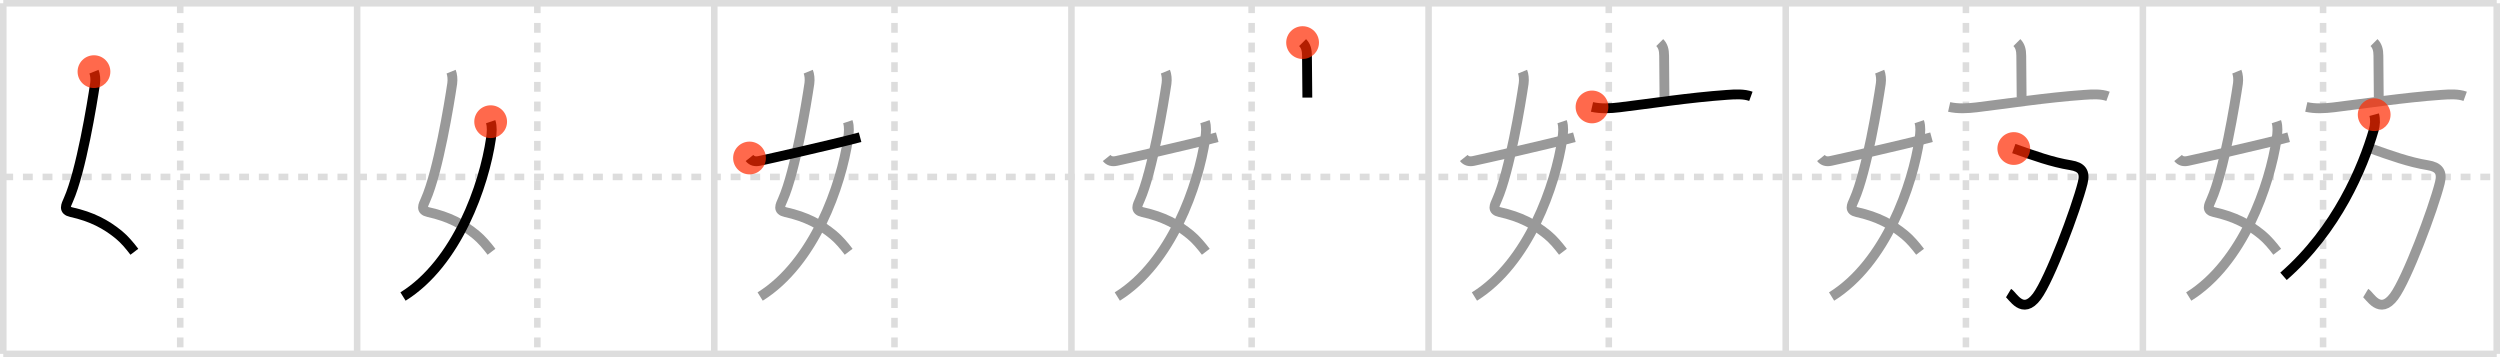 <svg width="763px" height="109px" viewBox="0 0 763 109" xmlns="http://www.w3.org/2000/svg" xmlns:xlink="http://www.w3.org/1999/xlink" xml:space="preserve" version="1.1"  baseProfile="full">
<line x1="1" y1="1" x2="762" y2="1" style="stroke:#ddd;stroke-width:2" />
<line x1="1" y1="1" x2="1" y2="108" style="stroke:#ddd;stroke-width:2" />
<line x1="1" y1="108" x2="762" y2="108" style="stroke:#ddd;stroke-width:2" />
<line x1="762" y1="1" x2="762" y2="108" style="stroke:#ddd;stroke-width:2" />
<line x1="109" y1="1" x2="109" y2="108" style="stroke:#ddd;stroke-width:2" />
<line x1="218" y1="1" x2="218" y2="108" style="stroke:#ddd;stroke-width:2" />
<line x1="327" y1="1" x2="327" y2="108" style="stroke:#ddd;stroke-width:2" />
<line x1="436" y1="1" x2="436" y2="108" style="stroke:#ddd;stroke-width:2" />
<line x1="545" y1="1" x2="545" y2="108" style="stroke:#ddd;stroke-width:2" />
<line x1="654" y1="1" x2="654" y2="108" style="stroke:#ddd;stroke-width:2" />
<line x1="1" y1="54" x2="762" y2="54" style="stroke:#ddd;stroke-width:2;stroke-dasharray:3 3" />
<line x1="55" y1="1" x2="55" y2="108" style="stroke:#ddd;stroke-width:2;stroke-dasharray:3 3" />
<line x1="164" y1="1" x2="164" y2="108" style="stroke:#ddd;stroke-width:2;stroke-dasharray:3 3" />
<line x1="273" y1="1" x2="273" y2="108" style="stroke:#ddd;stroke-width:2;stroke-dasharray:3 3" />
<line x1="382" y1="1" x2="382" y2="108" style="stroke:#ddd;stroke-width:2;stroke-dasharray:3 3" />
<line x1="491" y1="1" x2="491" y2="108" style="stroke:#ddd;stroke-width:2;stroke-dasharray:3 3" />
<line x1="600" y1="1" x2="600" y2="108" style="stroke:#ddd;stroke-width:2;stroke-dasharray:3 3" />
<line x1="709" y1="1" x2="709" y2="108" style="stroke:#ddd;stroke-width:2;stroke-dasharray:3 3" />
<path d="M28.68,21.87c0.36,0.88,0.52,2.33,0.34,3.61c-0.87,5.93-4.3,26.85-8.1,35.4c-0.85,1.92-1.59,3.33,0.8,3.86c6.29,1.39,10.65,3.71,14.59,6.95c1.69,1.39,3.25,3.25,4.7,5.15" style="fill:none;stroke:black;stroke-width:3" />
<circle cx="28.68" cy="21.87" r="5" stroke-width="0" fill="#FF2A00" opacity="0.7" />
<path d="M137.68,21.87c0.36,0.88,0.52,2.33,0.34,3.61c-0.87,5.93-4.3,26.85-8.1,35.4c-0.85,1.92-1.59,3.33,0.8,3.86c6.29,1.39,10.65,3.71,14.59,6.95c1.69,1.39,3.25,3.25,4.7,5.15" style="fill:none;stroke:#999;stroke-width:3" />
<path d="M149.75,37.14c0.5,1.48,0.36,3.34,0.09,5.18C147.75,56.5,139.5,80.25,123.0,90.5" style="fill:none;stroke:black;stroke-width:3" />
<circle cx="149.75" cy="37.14" r="5" stroke-width="0" fill="#FF2A00" opacity="0.7" />
<path d="M246.68,21.87c0.36,0.88,0.52,2.33,0.34,3.61c-0.87,5.93-4.3,26.85-8.1,35.4c-0.85,1.92-1.59,3.33,0.8,3.86c6.29,1.39,10.65,3.71,14.59,6.95c1.69,1.39,3.25,3.25,4.7,5.15" style="fill:none;stroke:#999;stroke-width:3" />
<path d="M258.75,37.14c0.5,1.48,0.36,3.34,0.09,5.18C256.75,56.5,248.5,80.25,232.0,90.5" style="fill:none;stroke:#999;stroke-width:3" />
<path d="M228.75,48.22c0.75,0.94,1.75,1.16,3,0.89c2.12-0.45,21.84-4.85,30.75-7.23" style="fill:none;stroke:black;stroke-width:3" />
<circle cx="228.75" cy="48.22" r="5" stroke-width="0" fill="#FF2A00" opacity="0.7" />
<path d="M355.68,21.87c0.36,0.88,0.52,2.33,0.34,3.61c-0.87,5.93-4.3,26.85-8.1,35.4c-0.85,1.92-1.59,3.33,0.8,3.86c6.29,1.39,10.65,3.71,14.59,6.95c1.69,1.39,3.25,3.25,4.7,5.15" style="fill:none;stroke:#999;stroke-width:3" />
<path d="M367.75,37.14c0.5,1.48,0.36,3.34,0.09,5.18C365.75,56.5,357.5,80.25,341.0,90.5" style="fill:none;stroke:#999;stroke-width:3" />
<path d="M337.75,48.22c0.75,0.94,1.75,1.16,3,0.89c2.12-0.45,21.84-4.85,30.75-7.23" style="fill:none;stroke:#999;stroke-width:3" />
<path d="M397.55,13c0.98,0.98,1.34,2.25,1.34,4.04c0,4.86,0.11,8.21,0.11,12.75" style="fill:none;stroke:black;stroke-width:3" />
<circle cx="397.55" cy="13.0" r="5" stroke-width="0" fill="#FF2A00" opacity="0.7" />
<path d="M464.68,21.87c0.36,0.88,0.52,2.33,0.34,3.61c-0.87,5.93-4.3,26.85-8.1,35.4c-0.85,1.92-1.59,3.33,0.8,3.86c6.29,1.39,10.65,3.71,14.59,6.95c1.69,1.39,3.25,3.25,4.7,5.15" style="fill:none;stroke:#999;stroke-width:3" />
<path d="M476.75,37.14c0.5,1.48,0.36,3.34,0.09,5.18C474.75,56.5,466.5,80.25,450.0,90.5" style="fill:none;stroke:#999;stroke-width:3" />
<path d="M446.75,48.22c0.75,0.94,1.75,1.16,3,0.89c2.12-0.45,21.84-4.85,30.75-7.23" style="fill:none;stroke:#999;stroke-width:3" />
<path d="M506.55,13c0.98,0.98,1.34,2.25,1.34,4.04c0,4.86,0.11,8.21,0.11,12.75" style="fill:none;stroke:#999;stroke-width:3" />
<path d="M485.88,32.64c2.73,0.61,5.59,0.45,8.37,0.12c9.34-1.12,21.09-2.98,32.87-3.81c2.54-0.18,5.13-0.32,7.25,0.45" style="fill:none;stroke:black;stroke-width:3" />
<circle cx="485.88" cy="32.64" r="5" stroke-width="0" fill="#FF2A00" opacity="0.7" />
<path d="M573.68,21.87c0.36,0.88,0.52,2.33,0.34,3.61c-0.87,5.93-4.3,26.85-8.1,35.4c-0.85,1.92-1.59,3.33,0.8,3.86c6.29,1.39,10.65,3.71,14.59,6.95c1.69,1.39,3.25,3.25,4.7,5.15" style="fill:none;stroke:#999;stroke-width:3" />
<path d="M585.75,37.14c0.5,1.48,0.36,3.34,0.09,5.18C583.75,56.5,575.5,80.25,559.0,90.5" style="fill:none;stroke:#999;stroke-width:3" />
<path d="M555.75,48.22c0.75,0.94,1.75,1.16,3,0.89c2.12-0.45,21.84-4.85,30.75-7.23" style="fill:none;stroke:#999;stroke-width:3" />
<path d="M615.55,13c0.98,0.98,1.34,2.25,1.34,4.04c0,4.86,0.11,8.21,0.11,12.75" style="fill:none;stroke:#999;stroke-width:3" />
<path d="M594.88,32.64c2.73,0.61,5.59,0.45,8.37,0.12c9.34-1.12,21.09-2.98,32.87-3.81c2.54-0.18,5.13-0.32,7.25,0.45" style="fill:none;stroke:#999;stroke-width:3" />
<path d="M614.61,45.33c6.14,2.17,11.64,4.17,17.34,5.09c3.38,0.54,4.52,2.09,3.69,5.38c-2.04,8.13-10.12,29.53-13.97,34.67c-4.4,5.88-7.35-0.23-8.66-1.02" style="fill:none;stroke:black;stroke-width:3" />
<circle cx="614.61" cy="45.33" r="5" stroke-width="0" fill="#FF2A00" opacity="0.7" />
<path d="M682.68,21.87c0.36,0.88,0.52,2.33,0.34,3.61c-0.87,5.93-4.3,26.85-8.1,35.4c-0.85,1.92-1.59,3.33,0.8,3.86c6.29,1.39,10.65,3.71,14.59,6.95c1.69,1.39,3.25,3.25,4.7,5.15" style="fill:none;stroke:#999;stroke-width:3" />
<path d="M694.75,37.14c0.5,1.48,0.36,3.34,0.09,5.18C692.75,56.5,684.5,80.25,668.0,90.5" style="fill:none;stroke:#999;stroke-width:3" />
<path d="M664.75,48.22c0.75,0.94,1.75,1.16,3,0.89c2.12-0.45,21.84-4.85,30.75-7.23" style="fill:none;stroke:#999;stroke-width:3" />
<path d="M724.55,13c0.98,0.98,1.34,2.25,1.34,4.04c0,4.86,0.11,8.21,0.11,12.75" style="fill:none;stroke:#999;stroke-width:3" />
<path d="M703.88,32.64c2.73,0.61,5.59,0.45,8.37,0.12c9.34-1.12,21.09-2.98,32.87-3.81c2.54-0.18,5.13-0.32,7.25,0.45" style="fill:none;stroke:#999;stroke-width:3" />
<path d="M723.61,45.33c6.14,2.17,11.64,4.17,17.34,5.09c3.38,0.54,4.52,2.09,3.69,5.38c-2.04,8.13-10.12,29.53-13.97,34.67c-4.4,5.88-7.35-0.23-8.66-1.02" style="fill:none;stroke:#999;stroke-width:3" />
<path d="M724.6,35c0.4,1.46,0.32,3.1-0.15,4.74c-3.28,11.3-11.19,30.39-27.52,44.59" style="fill:none;stroke:black;stroke-width:3" />
<circle cx="724.6" cy="35.0" r="5" stroke-width="0" fill="#FF2A00" opacity="0.7" />
</svg>
